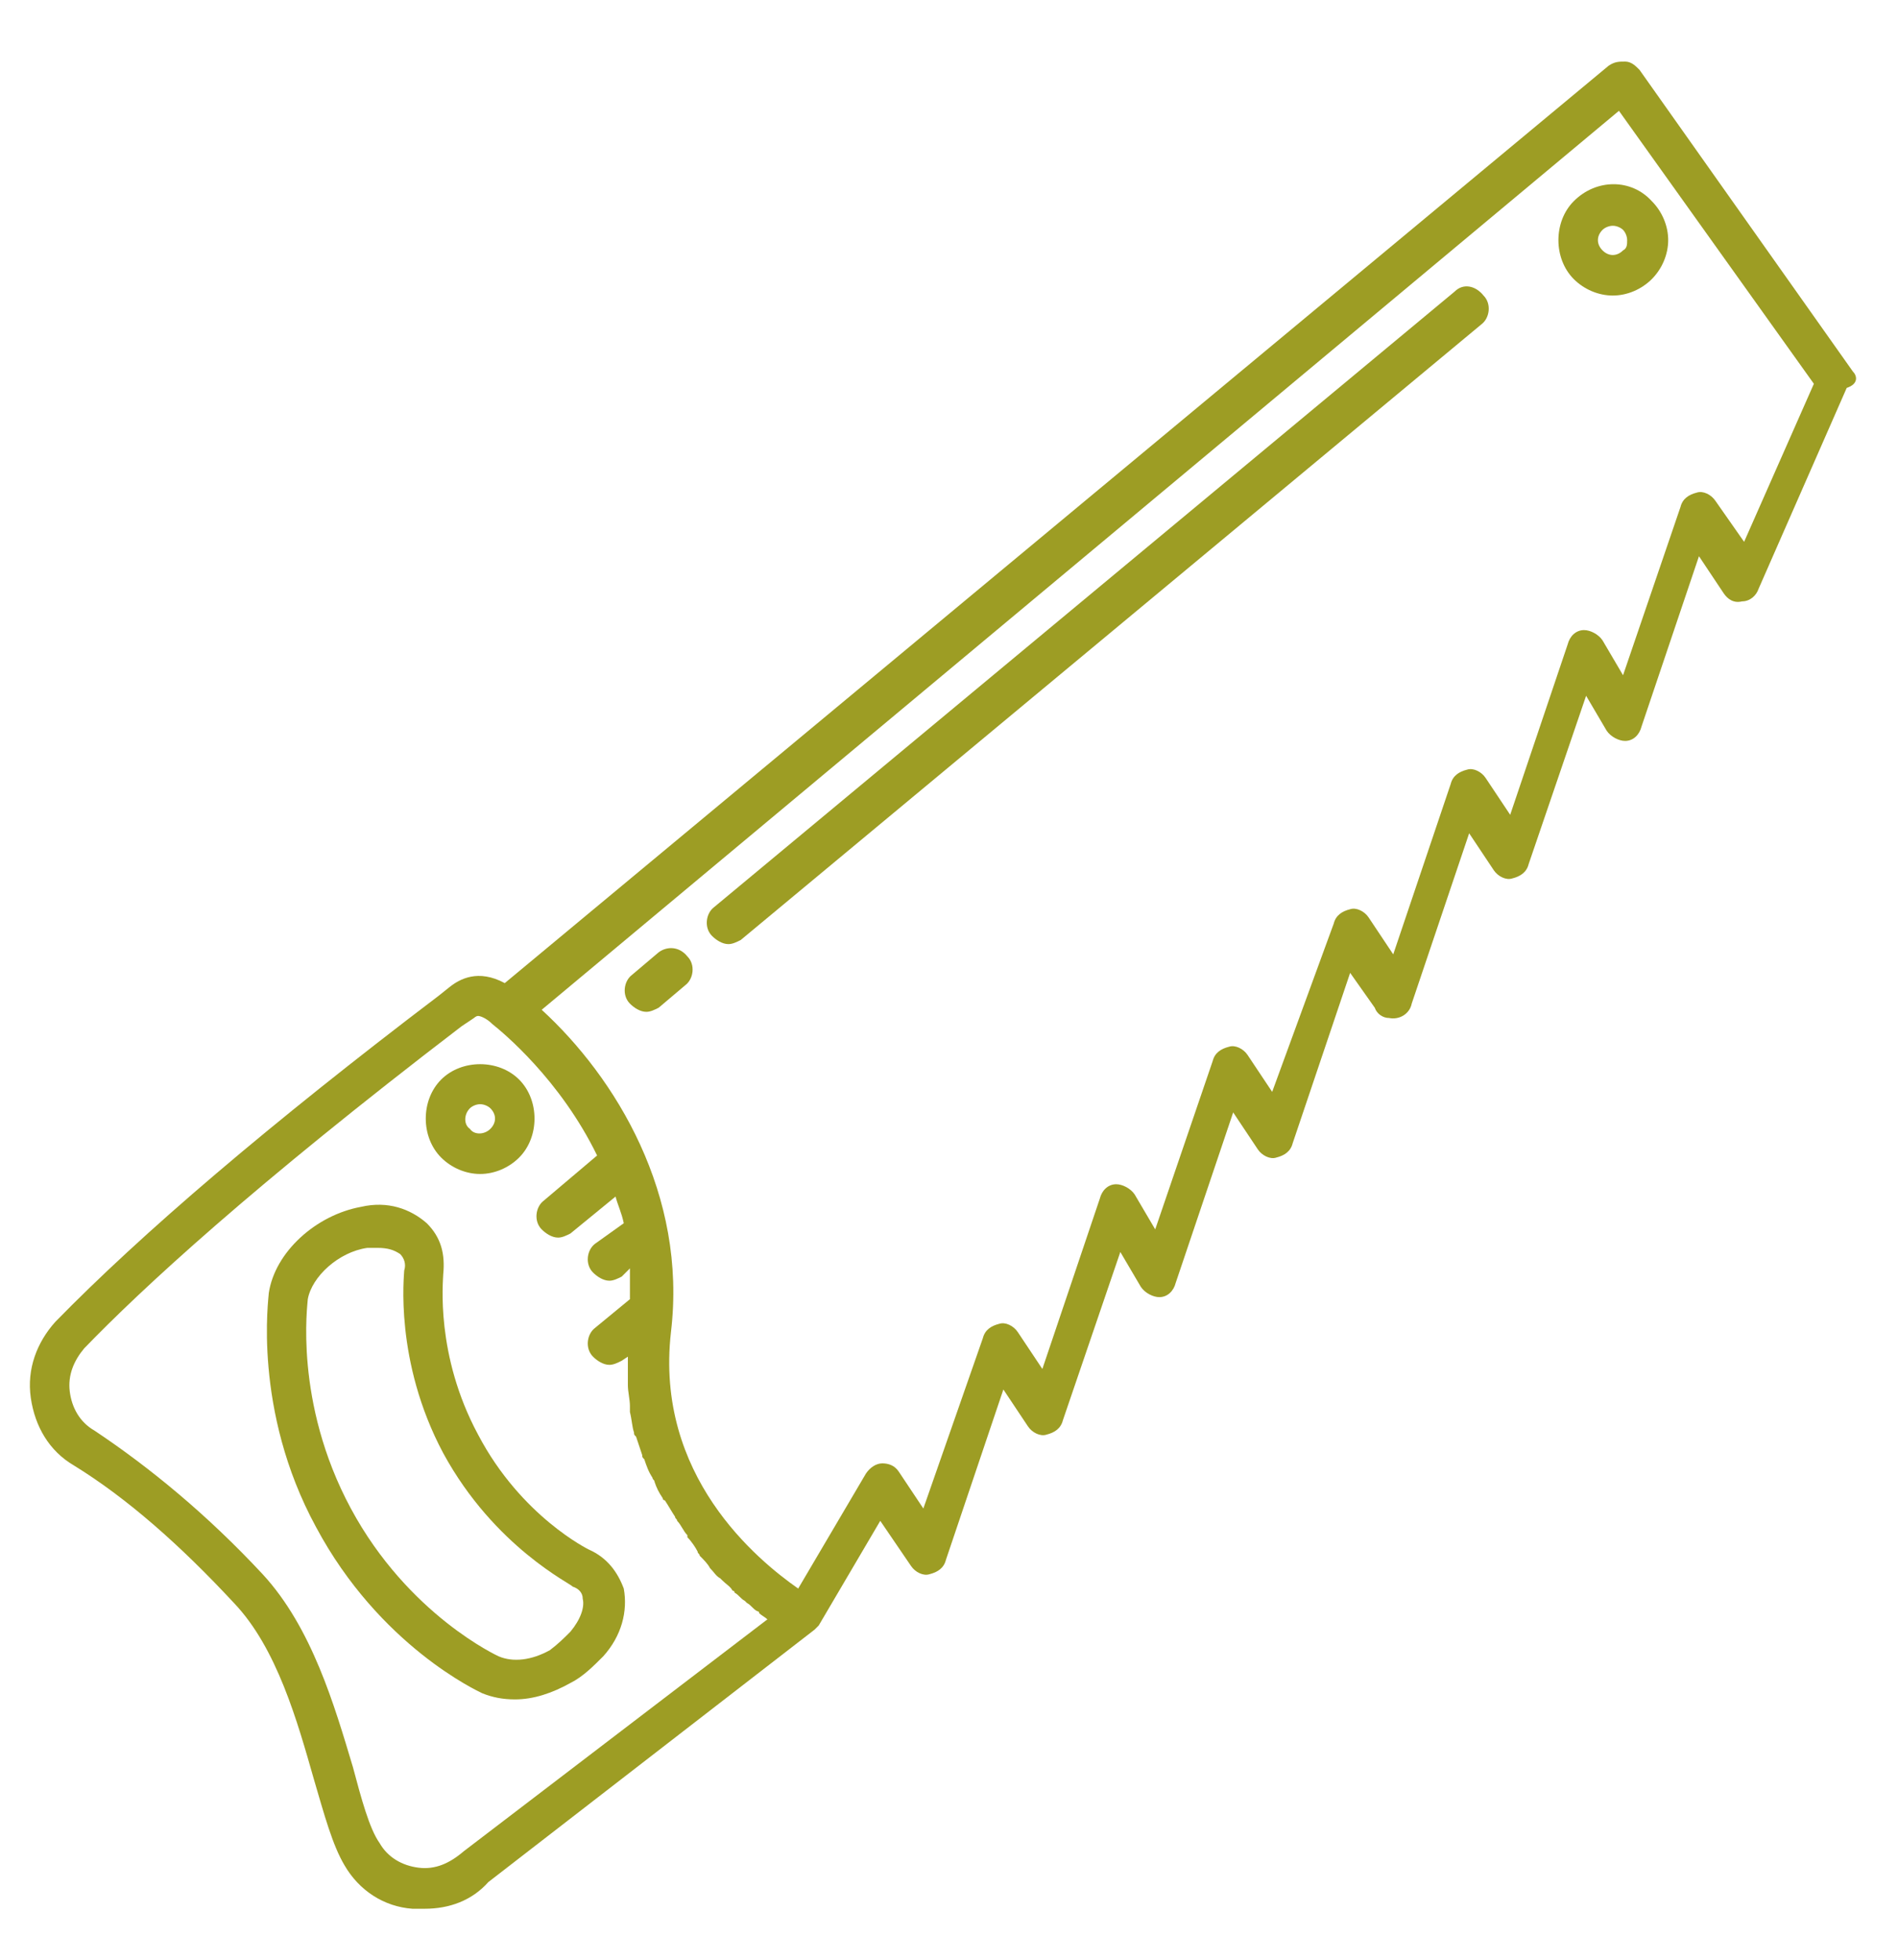 <?xml version="1.0" encoding="utf-8"?>
<!-- Generator: Adobe Illustrator 19.1.1, SVG Export Plug-In . SVG Version: 6.00 Build 0)  -->
<svg version="1.1" id="Layer_1" xmlns="http://www.w3.org/2000/svg" xmlns:xlink="http://www.w3.org/1999/xlink" x="0px" y="0px"
	 viewBox="-909 478 92.5 95.5" style="enable-background:new -909 478 92.5 95.5;" xml:space="preserve">
<style type="text/css">
	.st0{fill:#9D9D24;}
</style>
<g>
	<path class="st0" d="M-880.3,553.5c0,0-3.3-1.6-5.4-5.6c-2.1-3.9-1.7-7.5-1.7-7.8c0.1-1-0.1-1.8-0.8-2.5c-0.8-0.7-1.9-1.1-3.2-0.8
		c-2.2,0.4-4.2,2.2-4.5,4.2c0,0.2-0.8,5.7,2.3,11.4c3.1,5.8,7.9,8,8.1,8.1c0.5,0.2,1,0.3,1.6,0.3c0.9,0,1.8-0.3,2.7-0.8
		c0.6-0.3,1.1-0.8,1.6-1.3c0.9-1,1.2-2.2,1-3.3C-878.9,554.6-879.4,553.9-880.3,553.5z M-881.2,557.5c-0.3,0.3-0.6,0.6-1,0.9
		c-0.9,0.5-1.8,0.6-2.5,0.3c0,0-4.4-2-7.2-7.2c-2.8-5.2-2.1-10-2.1-10.2c0.2-1.1,1.5-2.3,2.9-2.5c0.2,0,0.3,0,0.5,0
		c0.5,0,0.8,0.1,1.1,0.3c0.2,0.2,0.3,0.5,0.2,0.8l0,0c0,0.2-0.5,4.4,1.9,8.9c2.5,4.6,6.3,6.4,6.3,6.5c0.3,0.1,0.5,0.3,0.5,0.6
		C-880.5,556.3-880.7,556.9-881.2,557.5z"/>
	<path class="st0" d="M-818.7,496.1l-10.4-14.7c-0.2-0.2-0.4-0.4-0.7-0.4c-0.3,0-0.5,0-0.8,0.2l-53.8,44.7c-1.3-0.7-2.2-0.2-2.7,0.2
		l-0.5,0.4c-8.3,6.3-14.5,11.6-18.7,15.9c-0.9,1-1.4,2.3-1.2,3.7c0.2,1.4,0.9,2.6,2.1,3.3c2.6,1.6,5.2,3.9,7.8,6.7
		c2.1,2.2,3.1,5.8,3.9,8.6c0.5,1.7,0.9,3.2,1.5,4.2c0.7,1.2,1.9,2,3.3,2.1c0.2,0,0.4,0,0.6,0c1.2,0,2.3-0.4,3.1-1.3l15.9-12.3l0,0
		l0.1-0.1l0.1-0.1l0,0l3-5.1l1.5,2.2c0.2,0.3,0.6,0.5,0.9,0.4c0.4-0.1,0.7-0.3,0.8-0.7l2.8-8.3l1.2,1.8c0.2,0.3,0.6,0.5,0.9,0.4
		c0.4-0.1,0.7-0.3,0.8-0.7l2.8-8.2l1,1.7c0.2,0.3,0.6,0.5,0.9,0.5c0.4,0,0.7-0.3,0.8-0.7l2.8-8.3l1.2,1.8c0.2,0.3,0.6,0.5,0.9,0.4
		c0.4-0.1,0.7-0.3,0.8-0.7l2.8-8.3l1.2,1.7c0.1,0.3,0.4,0.5,0.7,0.5c0.5,0.1,1-0.2,1.1-0.7l2.8-8.3l1.2,1.8c0.2,0.3,0.6,0.5,0.9,0.4
		c0.4-0.1,0.7-0.3,0.8-0.7l2.8-8.2l1,1.7c0.2,0.3,0.6,0.5,0.9,0.5c0.4,0,0.7-0.3,0.8-0.7l2.8-8.3l1.2,1.8c0.2,0.3,0.5,0.5,0.9,0.4
		c0.4,0,0.7-0.3,0.8-0.6l4.3-9.8C-818.4,496.7-818.5,496.3-818.7,496.1z M-886.4,568.2C-886.4,568.3-886.4,568.3-886.4,568.2
		c-0.7,0.6-1.4,0.9-2.2,0.8c-0.8-0.1-1.5-0.5-1.9-1.2c-0.5-0.7-0.9-2.2-1.3-3.7c-0.9-3-2-6.8-4.4-9.4c-2.7-2.9-5.5-5.2-8.2-7
		c-0.7-0.4-1.1-1.1-1.2-1.9c-0.1-0.8,0.2-1.5,0.7-2.1c2.8-2.9,8.2-7.9,18.4-15.7l0.6-0.4c0,0,0.1-0.1,0.2-0.1s0.4,0.1,0.7,0.4l0,0
		c0.5,0.4,3.3,2.7,5.1,6.4l-2.6,2.2c-0.4,0.3-0.5,1-0.1,1.4c0.2,0.2,0.5,0.4,0.8,0.4c0.2,0,0.4-0.1,0.6-0.2l2.2-1.8
		c0.1,0.4,0.3,0.8,0.4,1.3l-1.4,1c-0.4,0.3-0.5,1-0.1,1.4c0.2,0.2,0.5,0.4,0.8,0.4c0.2,0,0.4-0.1,0.6-0.2l0.4-0.4c0,0.5,0,1,0,1.5
		l0,0l-1.7,1.4c-0.4,0.3-0.5,1-0.1,1.4c0.2,0.2,0.5,0.4,0.8,0.4c0.2,0,0.4-0.1,0.6-0.2l0.3-0.2v0.1c0,0.4,0,0.8,0,1.1
		c0,0.1,0,0.1,0,0.2c0,0.3,0.1,0.7,0.1,1c0,0.1,0,0.2,0,0.3c0.1,0.4,0.1,0.7,0.2,1c0,0.1,0,0.1,0.1,0.2c0.1,0.3,0.2,0.6,0.3,0.9
		c0,0.1,0,0.1,0.1,0.2c0.1,0.3,0.2,0.6,0.4,0.9c0,0.1,0.1,0.1,0.1,0.2c0.1,0.3,0.2,0.5,0.4,0.8c0,0,0,0.1,0.1,0.1
		c0.2,0.3,0.3,0.5,0.5,0.8c0,0.1,0.1,0.1,0.1,0.2c0.2,0.2,0.3,0.5,0.5,0.7c0,0,0,0,0,0.1c0.2,0.2,0.4,0.5,0.5,0.7
		c0,0.1,0.1,0.1,0.1,0.2c0.2,0.2,0.4,0.4,0.5,0.6l0,0c0.2,0.2,0.3,0.4,0.5,0.5l0.1,0.1c0.2,0.2,0.4,0.3,0.5,0.5c0,0,0.1,0,0.1,0.1
		c0.2,0.1,0.3,0.3,0.5,0.4l0.1,0.1c0.2,0.1,0.3,0.3,0.5,0.4c0,0,0.1,0,0.1,0.1c0.1,0.1,0.3,0.2,0.4,0.3l0,0L-886.4,568.2z
		 M-824,504.4l-1.4-2c-0.2-0.3-0.6-0.5-0.9-0.4c-0.4,0.1-0.7,0.3-0.8,0.7l-2.8,8.2l-1-1.7c-0.2-0.3-0.6-0.5-0.9-0.5
		c-0.4,0-0.7,0.3-0.8,0.7l-2.8,8.3l-1.2-1.8c-0.2-0.3-0.6-0.5-0.9-0.4c-0.4,0.1-0.7,0.3-0.8,0.7l-2.8,8.3l-1.2-1.8
		c-0.2-0.3-0.6-0.5-0.9-0.4c-0.4,0.1-0.7,0.3-0.8,0.7l-3,8.2l-1.2-1.8c-0.2-0.3-0.6-0.5-0.9-0.4c-0.4,0.1-0.7,0.3-0.8,0.7l-2.8,8.2
		l-1-1.7c-0.2-0.3-0.6-0.5-0.9-0.5c-0.4,0-0.7,0.3-0.8,0.7l-2.8,8.3l-1.2-1.8c-0.2-0.3-0.6-0.5-0.9-0.4c-0.4,0.1-0.7,0.3-0.8,0.7
		l-2.9,8.3l-1.2-1.8c-0.2-0.3-0.5-0.4-0.8-0.4s-0.6,0.2-0.8,0.5l-3.3,5.6c-2-1.4-7-5.5-6.2-12.5c0.8-6.7-2.7-12.4-6.3-15.7
		l52.5-43.8l9.5,13.3L-824,504.4z"/>
	<path class="st0" d="M-832.3,487.8c-1,1-1,2.8,0,3.8c0.5,0.5,1.2,0.8,1.9,0.8s1.4-0.3,1.9-0.8s0.8-1.2,0.8-1.9
		c0-0.7-0.3-1.4-0.8-1.9l0,0C-829.5,486.7-831.2,486.7-832.3,487.8z M-829.9,490.2c-0.3,0.3-0.7,0.3-1,0c-0.3-0.3-0.3-0.7,0-1
		c0.1-0.1,0.3-0.2,0.5-0.2s0.4,0.1,0.5,0.2l0,0c0.1,0.1,0.2,0.3,0.2,0.5C-829.7,489.9-829.7,490.1-829.9,490.2z"/>
	<path class="st0" d="M-885.6,535.2c0.7,0,1.4-0.3,1.9-0.8c1-1,1-2.8,0-3.8s-2.8-1-3.8,0s-1,2.8,0,3.8
		C-887,534.9-886.3,535.2-885.6,535.2z M-886.1,532c0.1-0.1,0.3-0.2,0.5-0.2c0.2,0,0.4,0.1,0.5,0.2c0.3,0.3,0.3,0.7,0,1
		c-0.3,0.3-0.8,0.3-1,0C-886.4,532.8-886.4,532.3-886.1,532z"/>
	<path class="st0" d="M-876.9,524.4l-1.3,1.1c-0.4,0.3-0.5,1-0.1,1.4c0.2,0.2,0.5,0.4,0.8,0.4c0.2,0,0.4-0.1,0.6-0.2l1.3-1.1
		c0.4-0.3,0.5-1,0.1-1.4C-875.9,524.1-876.5,524.1-876.9,524.4z"/>
	<path class="st0" d="M-838.1,492.2l-36.1,30c-0.4,0.3-0.5,1-0.1,1.4c0.2,0.2,0.5,0.4,0.8,0.4c0.2,0,0.4-0.1,0.6-0.2l36.1-30
		c0.4-0.3,0.5-1,0.1-1.4C-837.1,491.9-837.7,491.8-838.1,492.2z"/>
</g>
</svg>
